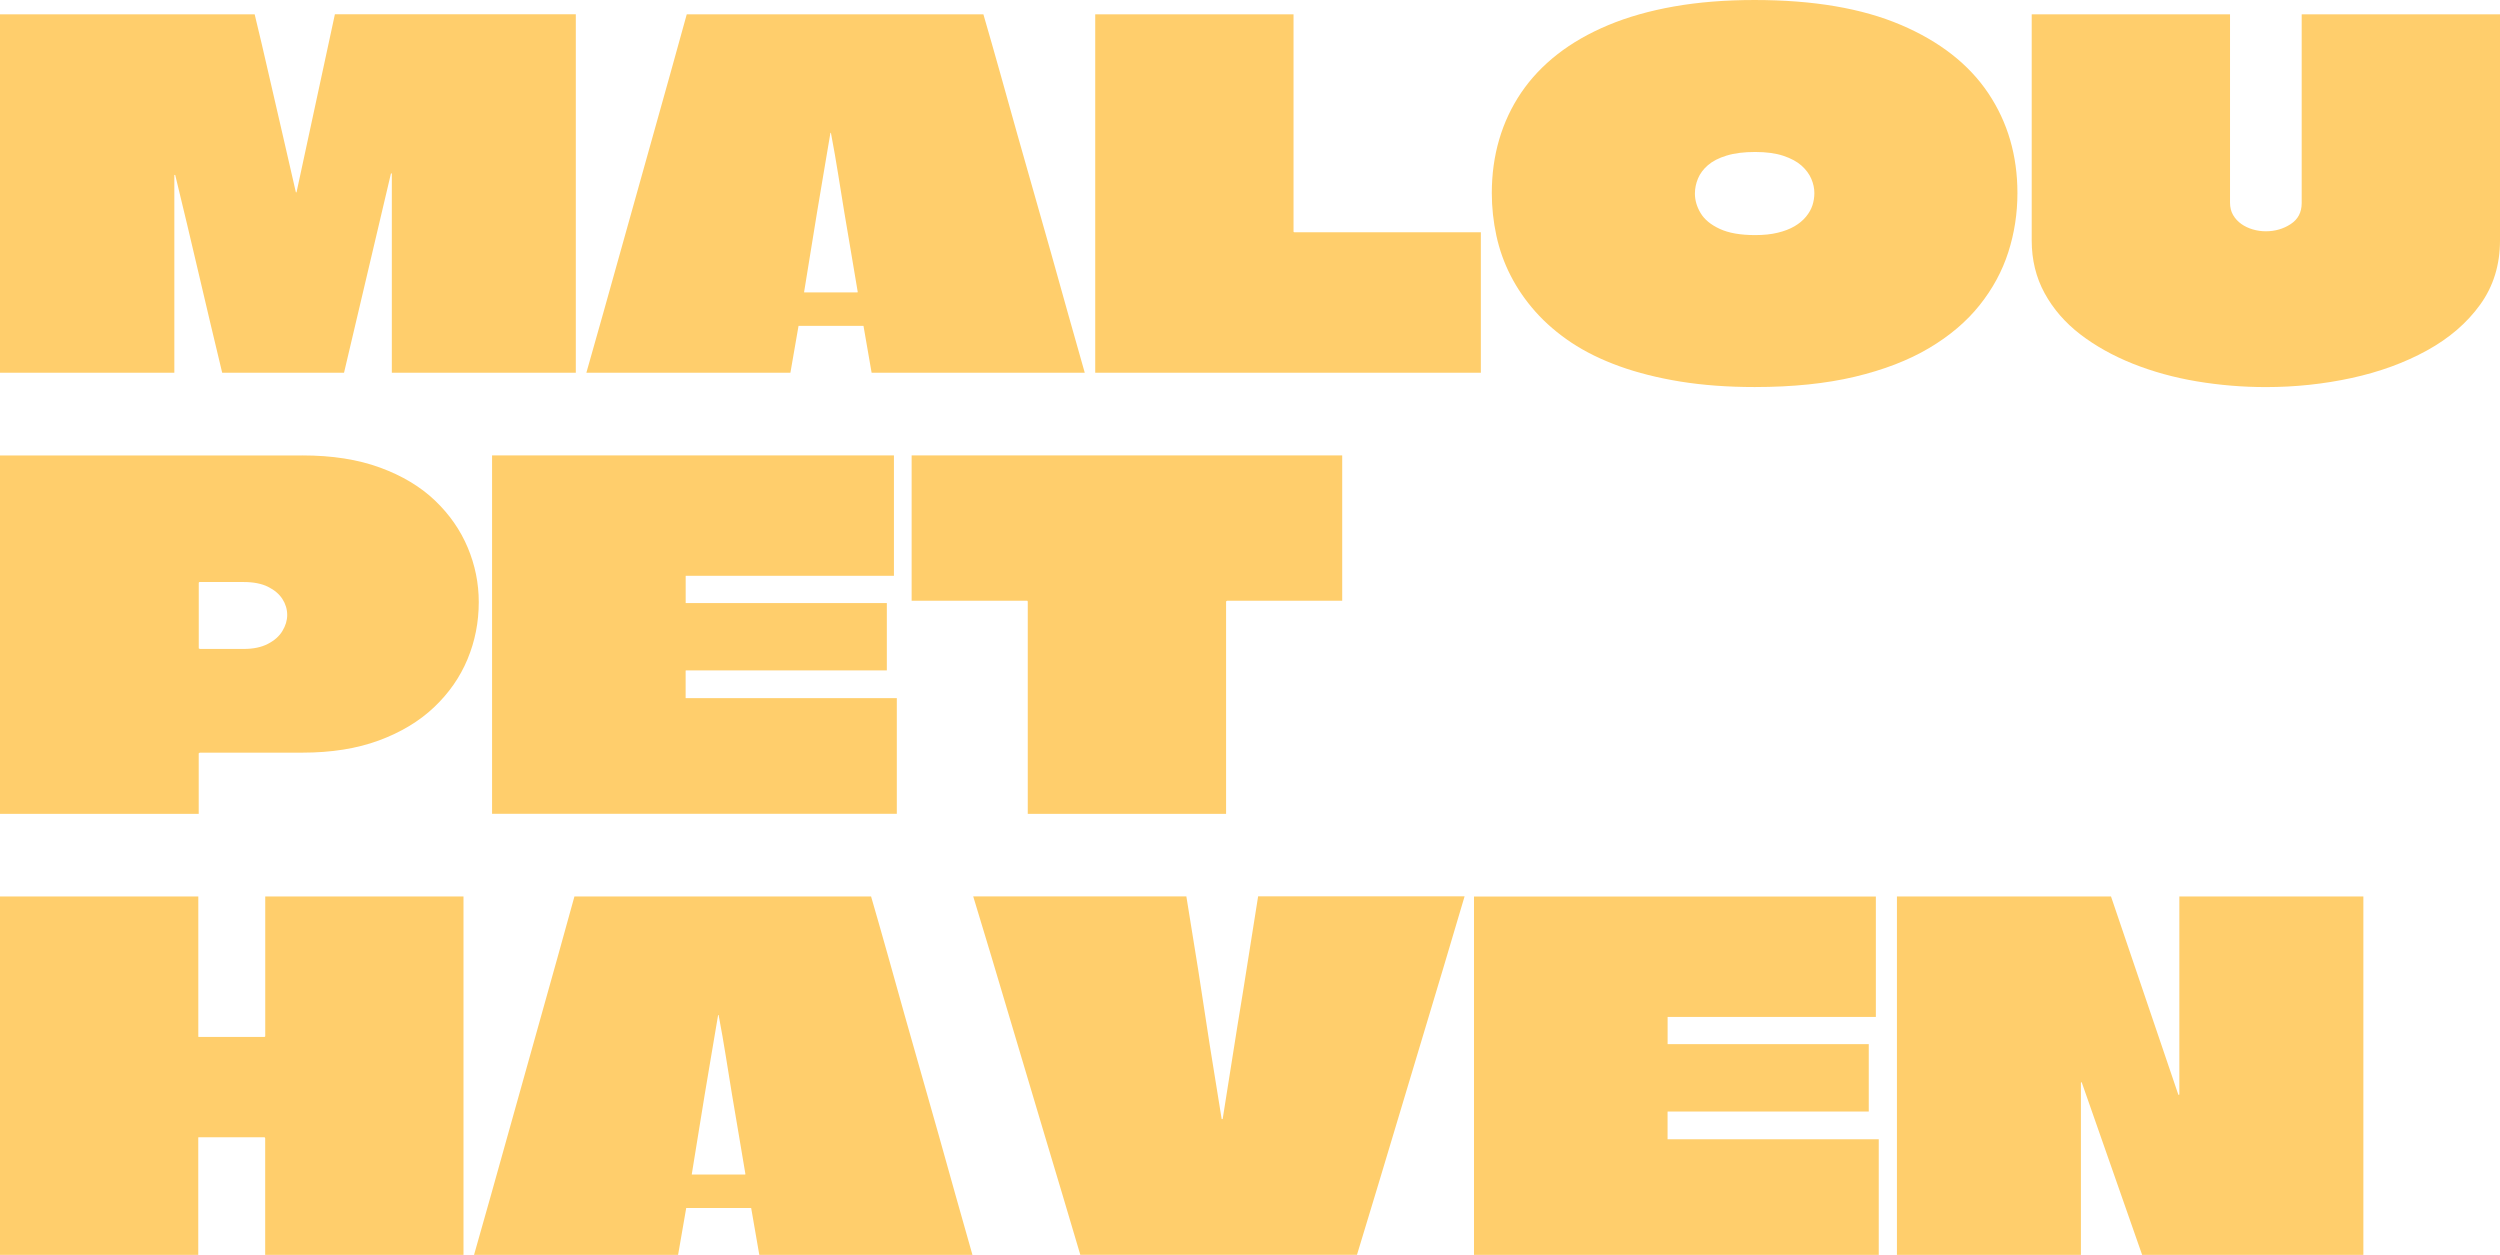 <?xml version="1.0" encoding="UTF-8"?>
<svg id="Layer_2" data-name="Layer 2" xmlns="http://www.w3.org/2000/svg" viewBox="0 0 511.06 256.52">
  <defs>
    <style>
      .cls-1 {
        fill: #ffce6c;
      }
    </style>
  </defs>
  <g id="Layer_1-2" data-name="Layer 1">
    <g>
      <path class="cls-1" d="m117.71,2.93v73.26h-37.61v-40.64c0-.06-.02-.1-.05-.1h-.1s-.05.03-.05.1l-9.57,40.64h-24.91c-1.63-6.77-3.22-13.51-4.79-20.22-1.56-6.71-3.16-13.41-4.79-20.12,0-.06-.03-.1-.1-.1s-.1.03-.1.1v40.34H0V2.93h52.06c.98,4.04,1.92,8.06,2.83,12.06.91,4,1.84,8.03,2.78,12.06.94,4.04,1.87,8.08,2.78,12.11,0,.07.02.11.05.15.03.03.06.03.1,0s.05-.08.05-.15l7.81-36.24h49.23Z"/>
      <path class="cls-1" d="m201.03,2.93c1.17,4.04,2.33,8.09,3.47,12.16,1.14,4.07,2.28,8.14,3.42,12.21,1.14,4.07,2.3,8.14,3.47,12.21,1.17,4.07,2.33,8.14,3.47,12.21,1.14,4.07,2.28,8.14,3.42,12.21,1.14,4.07,2.3,8.16,3.47,12.26h-43.57l-1.66-9.57h-13.28l-1.66,9.57h-41.71c1.17-4.1,2.33-8.19,3.47-12.26,1.14-4.07,2.28-8.14,3.42-12.21,1.14-4.07,2.28-8.14,3.42-12.21,1.14-4.07,2.28-8.14,3.42-12.21,1.14-4.07,2.28-8.14,3.42-12.21,1.14-4.07,2.26-8.12,3.37-12.16h60.66Zm-36.63,56.85h10.84c.06,0,.1-.03.1-.1-.52-3.19-.99-6.01-1.42-8.45-.42-2.44-.86-5.05-1.32-7.81-.46-2.77-.88-5.39-1.27-7.86-.39-2.47-.88-5.27-1.47-8.4h-.1c-.52,3.13-.99,5.93-1.42,8.4-.42,2.48-.86,5.1-1.32,7.86-.46,2.77-.88,5.37-1.27,7.81-.39,2.44-.85,5.26-1.37,8.45v.1Z"/>
      <path class="cls-1" d="m264.42,47.28c0,.07.02.11.05.15.03.03.08.05.15.05h38.1v28.72h-78.83V2.93h40.54v44.35Z"/>
      <path class="cls-1" d="m388.57,5.08c7.94,3.39,13.9,8.04,17.88,13.97,3.97,5.93,5.96,12.73,5.96,20.42,0,4.17-.62,8.19-1.86,12.06-1.24,3.88-3.19,7.49-5.86,10.84-2.67,3.35-6.12,6.29-10.35,8.79-4.23,2.51-9.3,4.46-15.19,5.86-5.89,1.4-12.72,2.1-20.46,2.1-5.54,0-10.6-.38-15.19-1.12-4.59-.75-8.74-1.79-12.45-3.13s-6.98-2.95-9.82-4.83c-2.83-1.89-5.27-3.99-7.33-6.3-2.05-2.31-3.75-4.77-5.08-7.38-1.34-2.6-2.31-5.34-2.93-8.21-.62-2.86-.93-5.76-.93-8.69,0-3.84.5-7.49,1.51-10.94,1.01-3.45,2.51-6.64,4.49-9.57,1.99-2.93,4.46-5.55,7.42-7.86,2.96-2.31,6.43-4.3,10.4-5.96,3.97-1.66,8.45-2.93,13.43-3.81,4.98-.88,10.47-1.32,16.46-1.32,11.98,0,21.94,1.69,29.89,5.08Zm-35.6,26.72c-1.6.49-2.87,1.14-3.81,1.95-.94.81-1.63,1.73-2.05,2.74-.42,1.01-.63,2.04-.63,3.08,0,1.37.39,2.7,1.17,4,.78,1.3,2.08,2.38,3.91,3.22,1.82.85,4.23,1.27,7.23,1.27,1.76,0,3.3-.16,4.64-.49,1.33-.32,2.47-.76,3.42-1.32.94-.55,1.72-1.2,2.34-1.95.62-.75,1.06-1.53,1.32-2.34.26-.81.39-1.64.39-2.49,0-.98-.21-1.95-.63-2.93-.42-.98-1.09-1.87-2-2.69-.91-.81-2.15-1.48-3.71-2-1.56-.52-3.48-.78-5.76-.78s-4.22.24-5.81.73Z"/>
      <path class="cls-1" d="m455.87,2.93v38.49c0,.98.21,1.82.63,2.54.42.72.98,1.32,1.66,1.81.68.49,1.47.86,2.34,1.12.88.26,1.77.39,2.69.39,1.89,0,3.58-.49,5.08-1.47,1.5-.98,2.25-2.41,2.25-4.3V2.93h40.54v46.2c0,5.02-1.35,9.39-4.05,13.14-2.7,3.75-6.33,6.87-10.89,9.38-4.56,2.51-9.69,4.38-15.38,5.62-5.7,1.24-11.54,1.86-17.53,1.86-4.75,0-9.46-.39-14.12-1.17-4.66-.78-9.02-1.99-13.09-3.61-4.07-1.63-7.65-3.63-10.75-6.01-3.09-2.38-5.52-5.18-7.28-8.4-1.76-3.22-2.64-6.82-2.64-10.79V2.93h40.54Z"/>
      <path class="cls-1" d="m61.83,93.1c6.06,0,11.35.83,15.87,2.49,4.53,1.66,8.27,3.91,11.23,6.74,2.96,2.83,5.19,6.04,6.69,9.62,1.5,3.58,2.25,7.29,2.25,11.14,0,4.1-.77,7.99-2.3,11.67-1.53,3.68-3.81,6.95-6.84,9.82-3.03,2.87-6.79,5.13-11.28,6.79-4.49,1.66-9.7,2.49-15.63,2.49h-21c-.07.07-.11.1-.15.1s-.05.03-.05.1v12.31H0v-73.26h61.83Zm-12.01,39.56c1.95,0,3.6-.34,4.93-1.03,1.33-.68,2.33-1.56,2.98-2.64.65-1.07.98-2.16.98-3.27,0-1.17-.33-2.26-.98-3.27-.65-1.01-1.63-1.84-2.93-2.49-1.3-.65-2.96-.98-4.98-.98h-8.99c-.07,0-.11.02-.15.05-.03.03-.05.08-.05.15v13.38c.06,0,.13.03.2.1h8.99Z"/>
      <path class="cls-1" d="m182.76,117.71h-42.59v5.57h41.12v13.77h-41.03c-.07,0-.1.02-.1.05v5.62h43.17v23.64h-82.74v-73.26h82.15v24.62Z"/>
      <path class="cls-1" d="m274.38,93.1v29.7h-23.54c-.07.07-.11.1-.15.1-.03,0-.05.03-.05.1v43.37h-40.54v-43.37c0-.06-.02-.11-.05-.15-.03-.03-.08-.05-.15-.05h-23.54v-29.7h88.01Z"/>
      <path class="cls-1" d="m54.21,183.26h40.54v73.26h-40.54v-23.83c0-.06-.02-.11-.05-.15-.03-.03-.08-.05-.15-.05h-13.38c-.07,0-.1.02-.1.05v23.98H0v-73.26h40.54v28.67s.03.05.1.05h13.38c.06,0,.11-.02.15-.05.03-.03.05-.08.05-.15v-28.52Z"/>
      <path class="cls-1" d="m178.07,183.26c1.17,4.04,2.33,8.09,3.47,12.16,1.14,4.07,2.28,8.14,3.42,12.21,1.14,4.07,2.3,8.14,3.47,12.21,1.17,4.07,2.33,8.14,3.47,12.21,1.14,4.07,2.28,8.14,3.42,12.21,1.14,4.07,2.3,8.16,3.47,12.26h-43.57l-1.66-9.57h-13.28l-1.66,9.57h-41.71c1.17-4.1,2.33-8.19,3.47-12.26,1.14-4.07,2.28-8.14,3.42-12.21,1.14-4.07,2.28-8.14,3.42-12.21,1.14-4.07,2.28-8.14,3.42-12.21,1.14-4.07,2.28-8.14,3.42-12.21,1.14-4.07,2.26-8.12,3.37-12.16h60.66Zm-36.63,56.85h10.84c.06,0,.1-.03.1-.1-.52-3.19-.99-6.01-1.42-8.45-.42-2.44-.86-5.05-1.32-7.81-.46-2.77-.88-5.39-1.27-7.86-.39-2.47-.88-5.27-1.47-8.4h-.1c-.52,3.13-.99,5.93-1.42,8.4-.42,2.48-.86,5.1-1.32,7.86-.46,2.77-.88,5.37-1.27,7.81-.39,2.44-.85,5.26-1.37,8.45v.1Z"/>
      <path class="cls-1" d="m299.39,183.26c-1.43,4.88-2.88,9.77-4.35,14.65-1.46,4.88-2.93,9.77-4.4,14.65-1.47,4.88-2.93,9.77-4.4,14.65-1.47,4.88-2.93,9.77-4.4,14.65-1.47,4.88-2.95,9.77-4.44,14.65h-56.56c-2.41-8.14-4.83-16.28-7.28-24.42-2.44-8.14-4.87-16.28-7.28-24.42-2.41-8.14-4.85-16.28-7.33-24.42h43.57c.39,2.54.8,5.06,1.22,7.57.42,2.51.83,5.03,1.22,7.57.39,2.54.78,5.08,1.17,7.62s.78,5.08,1.17,7.62.8,5.06,1.22,7.57c.42,2.51.83,5.03,1.22,7.57h.2c.33-2.15.67-4.31,1.03-6.5.36-2.18.7-4.35,1.03-6.5.33-2.15.67-4.31,1.03-6.5.36-2.18.72-4.36,1.07-6.54.36-2.18.7-4.35,1.03-6.5.33-2.15.67-4.31,1.03-6.5.36-2.18.7-4.35,1.03-6.5h42.2Z"/>
      <path class="cls-1" d="m383.49,207.88h-42.59v5.57h41.12v13.77h-41.03c-.07,0-.1.02-.1.05v5.62h43.17v23.64h-82.74v-73.26h82.15v24.62Z"/>
      <path class="cls-1" d="m445.52,183.26h37.61v73.26h-45.23l-12.31-35.17c0-.06-.02-.1-.05-.1h-.1s-.05.03-.05.1v35.17h-37.61v-73.26h43.76l13.77,40.54h.15s.05-.03.05-.1v-40.44Z"/>
    </g>
  </g>
</svg>